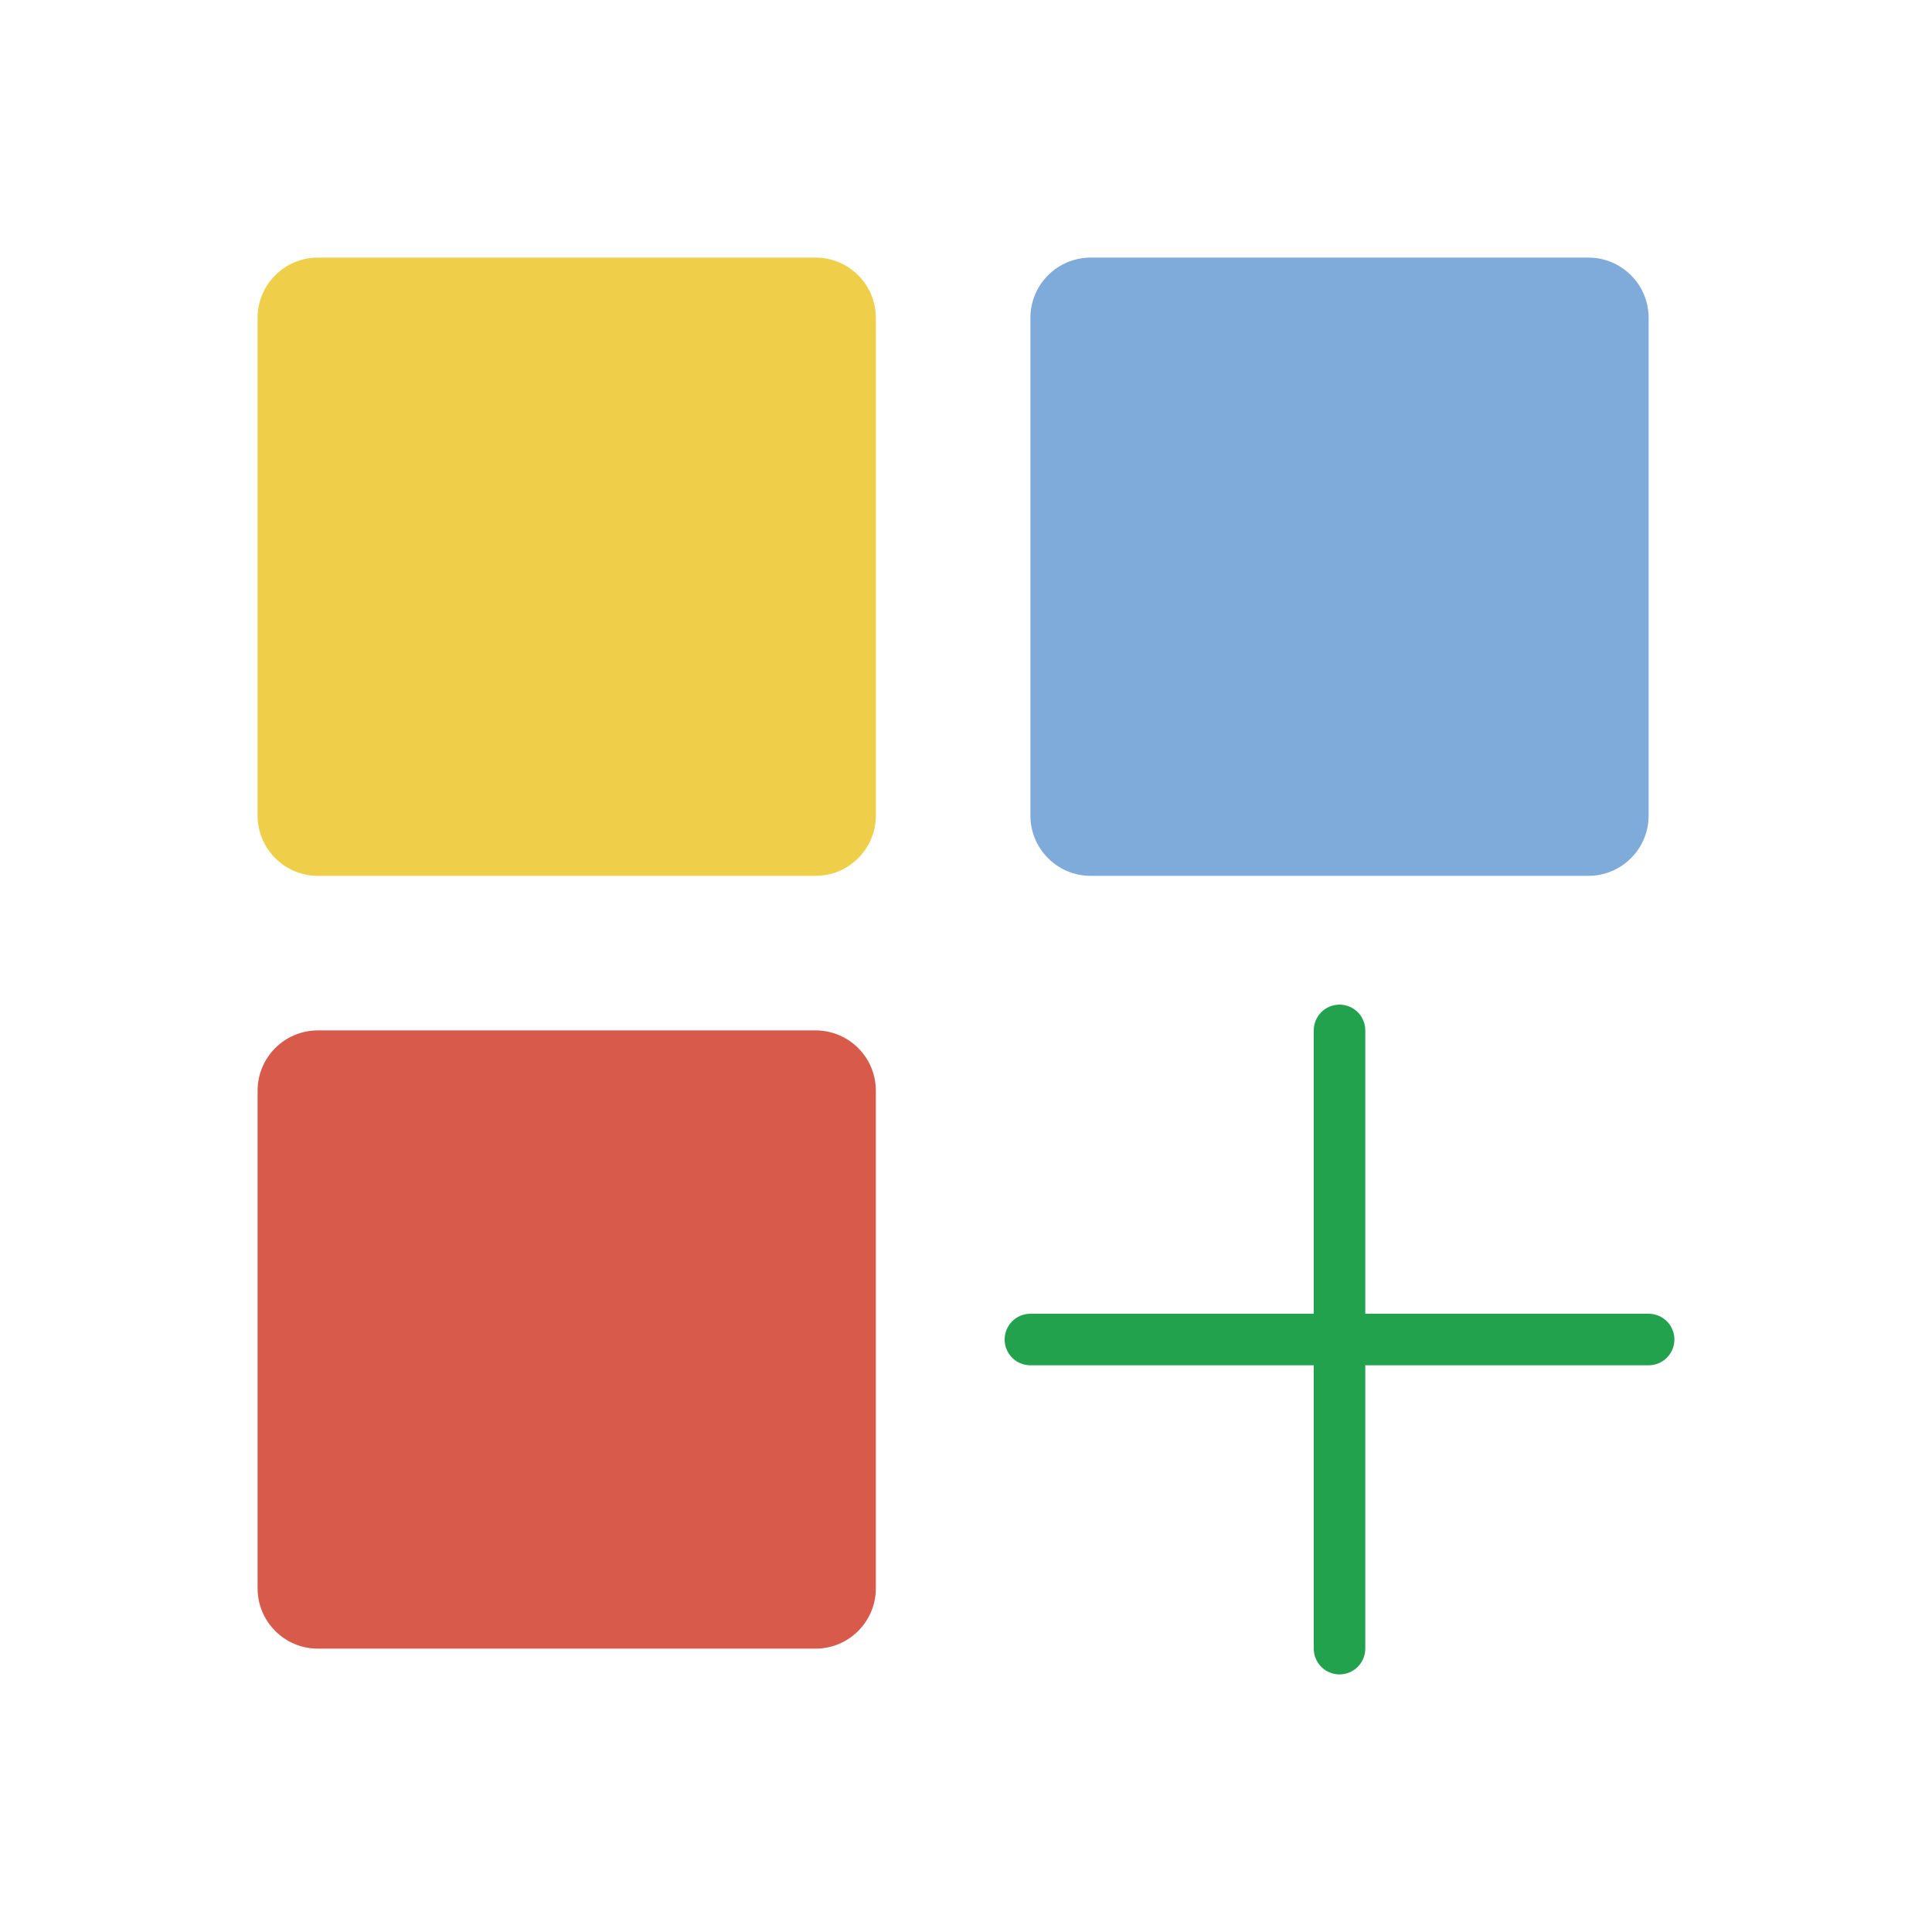 <?xml version="1.0" encoding="UTF-8" standalone="no"?>
<!DOCTYPE svg PUBLIC "-//W3C//DTD SVG 1.1//EN" "http://www.w3.org/Graphics/SVG/1.1/DTD/svg11.dtd">
<svg width="100%" height="100%" viewBox="0 0 75 75" version="1.1" xmlns="http://www.w3.org/2000/svg" xmlns:xlink="http://www.w3.org/1999/xlink" xml:space="preserve" xmlns:serif="http://www.serif.com/" style="fill-rule:evenodd;clip-rule:evenodd;stroke-linecap:round;stroke-miterlimit:10;">
    <g transform="matrix(1,0,0,1,10,10)">
        <path d="M21.66,24L2.34,24C1.048,24 0,22.952 0,21.66L0,2.34C0,1.048 1.048,0 2.34,0L21.66,0C22.952,0 24,1.048 24,2.34L24,21.66C24,22.952 22.952,24 21.66,24Z" style="fill:rgb(239,206,74);fill-rule:nonzero;"/>
    </g>
    <g transform="matrix(1,0,0,1,10,10)">
        <path d="M51.66,24L32.34,24C31.048,24 30,22.952 30,21.66L30,2.34C30,1.048 31.048,0 32.34,0L51.66,0C52.952,0 54,1.048 54,2.34L54,21.66C54,22.952 52.952,24 51.66,24Z" style="fill:rgb(127,171,218);fill-rule:nonzero;"/>
    </g>
    <g transform="matrix(1,0,0,1,10,10)">
        <path d="M21.66,54L2.34,54C1.048,54 0,52.952 0,51.66L0,32.34C0,31.048 1.048,30 2.34,30L21.66,30C22.952,30 24,31.048 24,32.34L24,51.66C24,52.952 22.952,54 21.66,54Z" style="fill:rgb(215,90,74);fill-rule:nonzero;"/>
    </g>
    <g transform="matrix(1,0,0,1,10,10)">
        <path d="M42,30L42,54" style="fill:none;fill-rule:nonzero;stroke:rgb(35,162,77);stroke-width:2px;"/>
    </g>
    <g transform="matrix(1,0,0,1,10,10)">
        <path d="M30,42L54,42" style="fill:none;fill-rule:nonzero;stroke:rgb(35,162,77);stroke-width:2px;"/>
    </g>
</svg>
